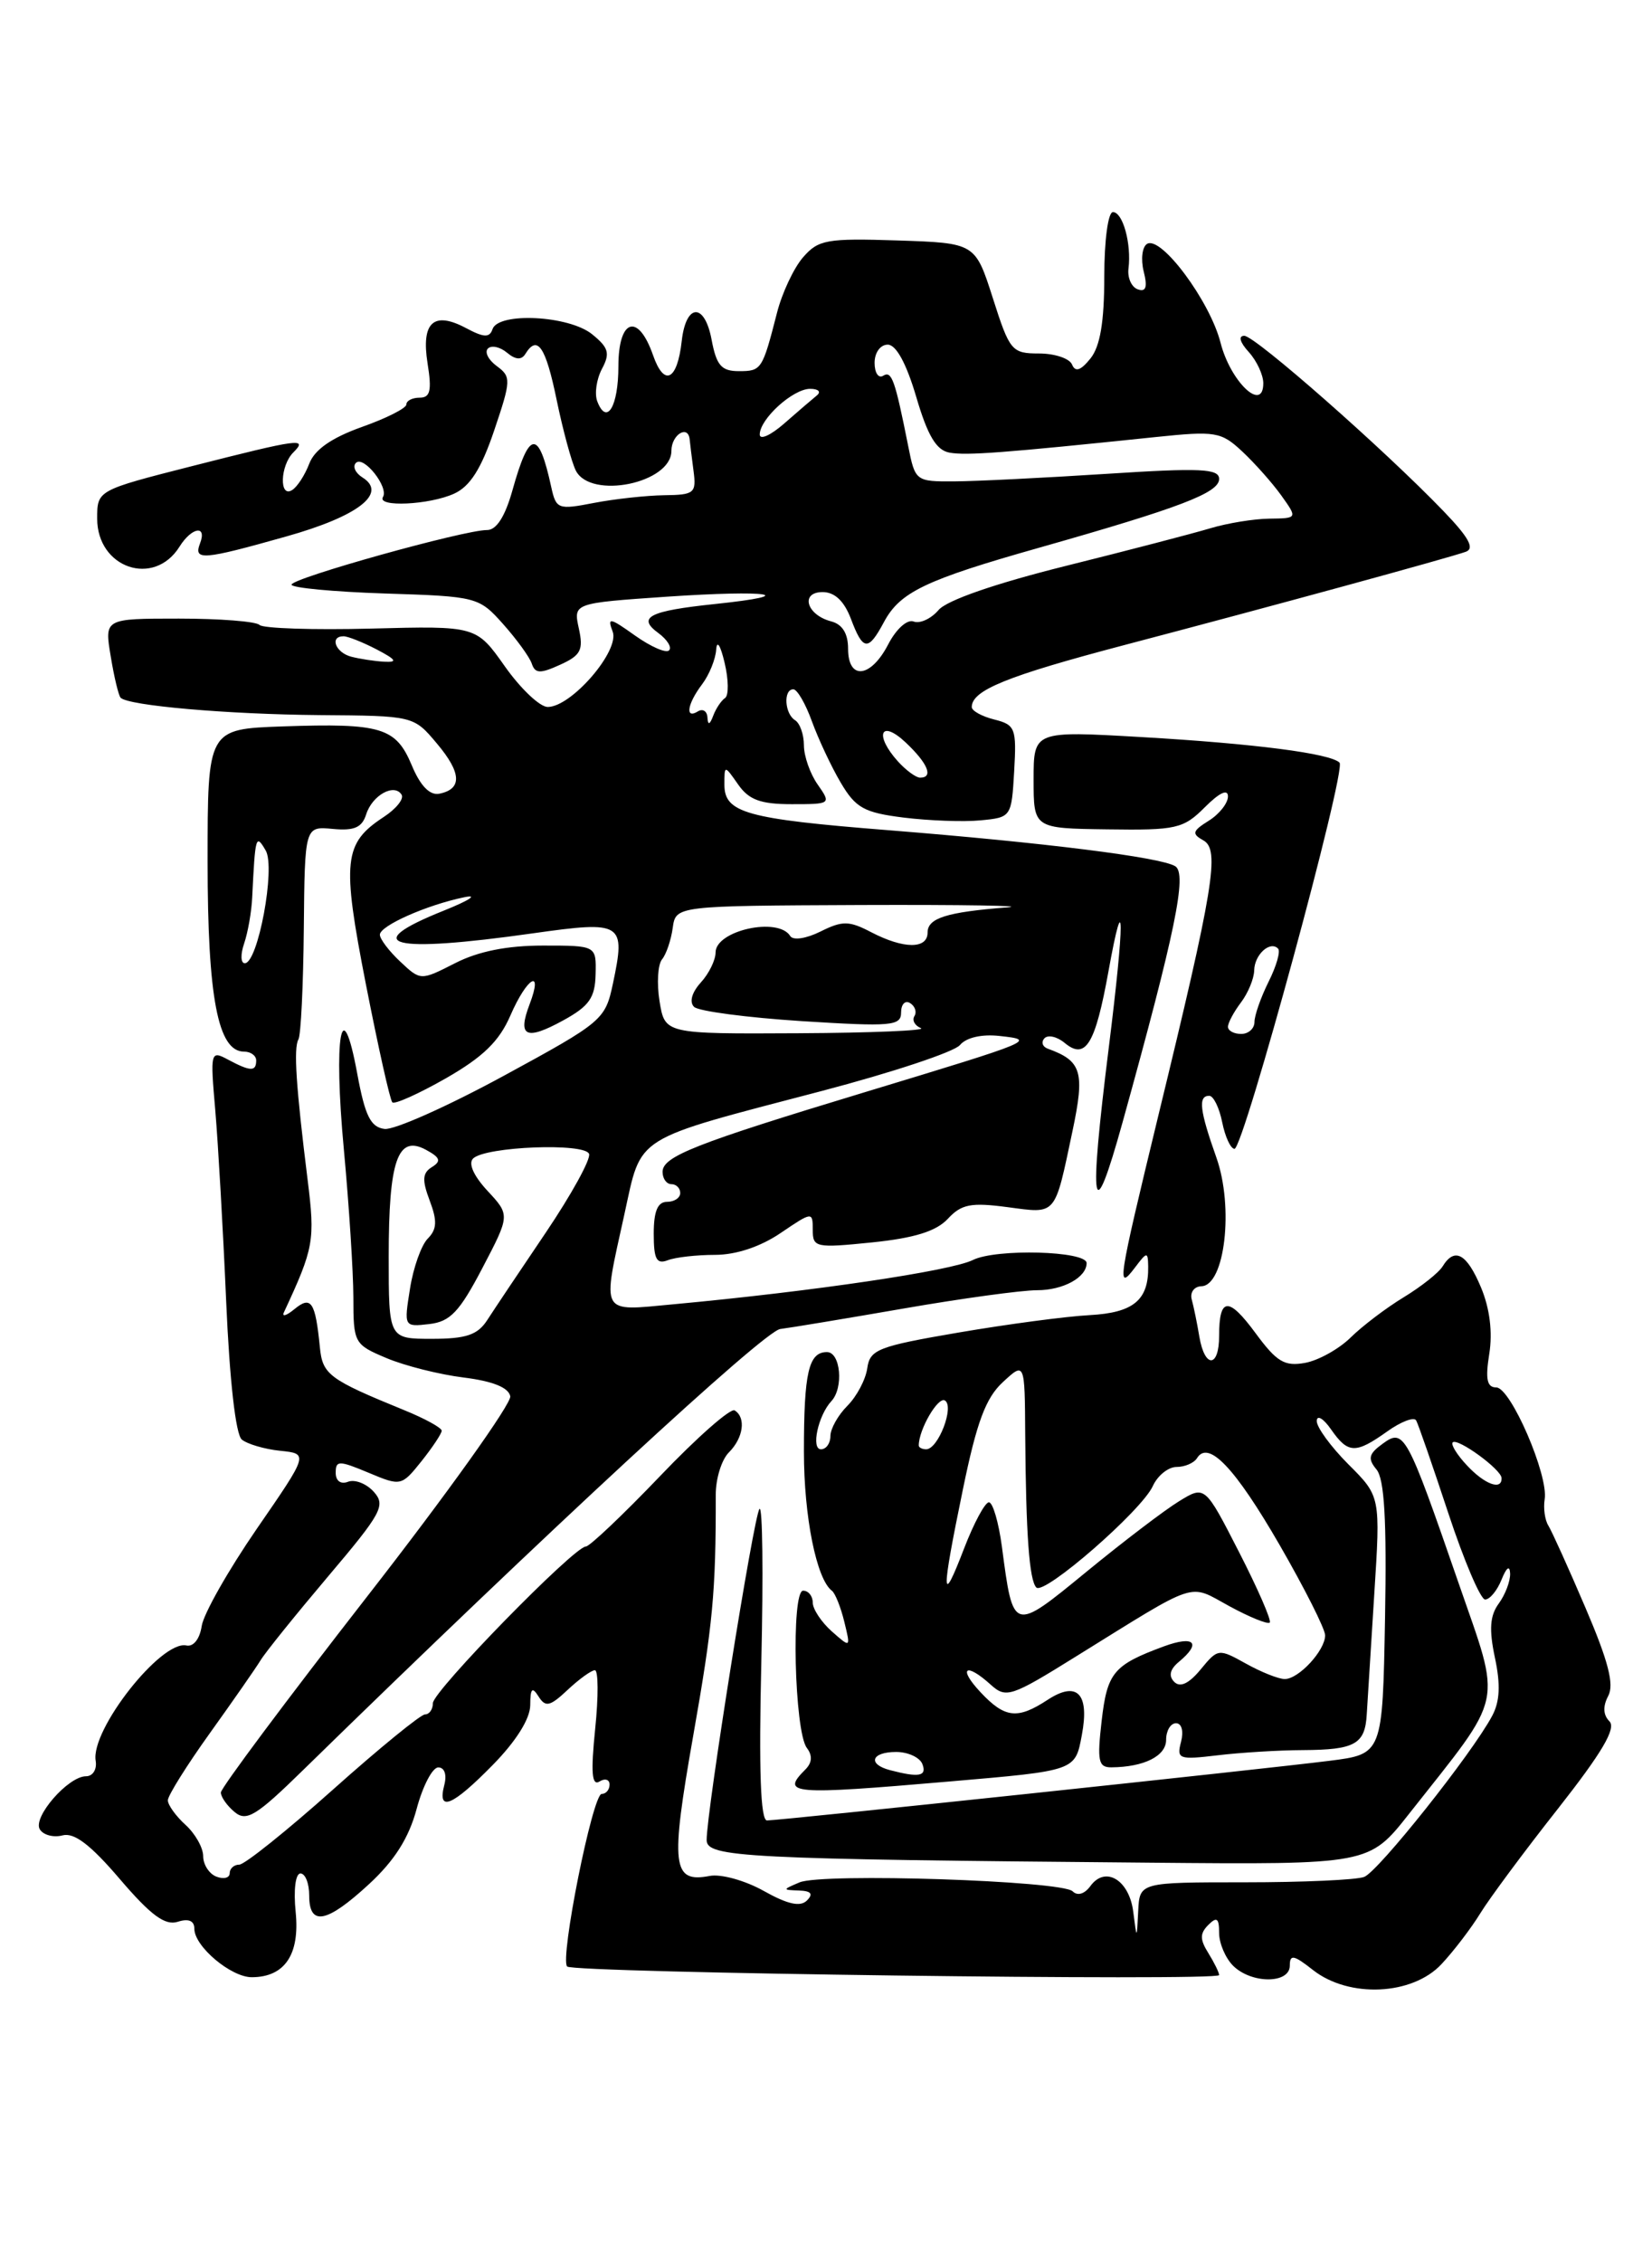 <?xml version="1.0" encoding="UTF-8" standalone="no"?>
<!DOCTYPE svg PUBLIC "-//W3C//DTD SVG 1.1//EN" "http://www.w3.org/Graphics/SVG/1.1/DTD/svg11.dtd" >
<svg xmlns="http://www.w3.org/2000/svg" xmlns:xlink="http://www.w3.org/1999/xlink" version="1.1" viewBox="0 0 187 256">
 <g >
 <path fill="currentColor"
d=" M 163.18 222.25 C 164.59 220.74 166.56 218.15 167.57 216.50 C 168.58 214.85 172.52 209.53 176.34 204.69 C 181.35 198.32 182.97 195.57 182.18 194.78 C 181.47 194.07 181.42 193.09 182.04 191.92 C 182.74 190.62 182.06 187.99 179.48 181.96 C 177.56 177.46 175.66 173.27 175.27 172.64 C 174.87 172.01 174.69 170.67 174.85 169.66 C 175.30 166.94 171.00 157.00 169.37 157.00 C 168.32 157.00 168.12 156.07 168.58 153.20 C 168.97 150.76 168.64 148.07 167.65 145.70 C 166.04 141.85 164.66 141.09 163.30 143.30 C 162.86 144.02 160.88 145.59 158.89 146.80 C 156.91 148.00 154.21 150.05 152.89 151.35 C 151.58 152.64 149.26 153.94 147.74 154.22 C 145.41 154.65 144.52 154.11 142.14 150.88 C 139.06 146.69 138.00 146.77 138.00 151.17 C 138.00 154.80 136.37 154.86 135.76 151.25 C 135.51 149.74 135.12 147.85 134.90 147.05 C 134.68 146.25 135.18 145.57 136.00 145.55 C 138.65 145.47 139.68 136.60 137.69 130.99 C 135.79 125.64 135.60 124.00 136.88 124.00 C 137.36 124.00 138.02 125.35 138.35 127.00 C 138.68 128.65 139.31 130.00 139.74 130.00 C 140.76 130.00 152.44 87.10 151.63 86.30 C 150.59 85.26 142.04 84.15 129.25 83.41 C 117.00 82.70 117.00 82.70 117.00 88.22 C 117.00 93.74 117.00 93.74 125.38 93.85 C 133.16 93.96 133.95 93.78 136.38 91.35 C 138.04 89.69 139.00 89.24 139.00 90.12 C 139.00 90.89 138.02 92.13 136.83 92.87 C 134.96 94.04 134.88 94.35 136.22 95.10 C 138.10 96.15 137.41 100.38 131.09 126.36 C 126.54 145.13 126.37 146.21 128.47 143.44 C 129.84 141.62 129.94 141.62 129.97 143.32 C 130.03 147.12 128.31 148.55 123.33 148.82 C 120.67 148.96 114.00 149.85 108.50 150.79 C 99.38 152.35 98.47 152.71 98.17 154.83 C 97.99 156.11 96.98 158.02 95.92 159.08 C 94.86 160.14 94.00 161.68 94.00 162.50 C 94.00 163.33 93.52 164.00 92.93 164.00 C 91.78 164.00 92.61 160.16 94.11 158.55 C 95.52 157.04 95.15 153.00 93.61 153.00 C 91.53 153.00 91.00 155.30 91.00 164.26 C 91.00 171.61 92.42 178.70 94.17 180.01 C 94.54 180.29 95.17 181.87 95.57 183.51 C 96.30 186.50 96.30 186.50 94.15 184.60 C 92.97 183.55 92.00 182.08 92.00 181.35 C 92.00 180.61 91.51 180.00 90.91 180.00 C 89.54 180.00 89.92 195.94 91.33 197.79 C 91.99 198.66 91.93 199.47 91.16 200.24 C 88.36 203.04 89.49 203.14 107.50 201.59 C 121.81 200.36 121.70 200.40 122.46 196.34 C 123.35 191.64 121.92 190.17 118.59 192.35 C 115.17 194.59 113.75 194.43 111.00 191.50 C 108.39 188.72 109.30 188.06 112.16 190.65 C 113.88 192.20 114.46 192.01 121.74 187.48 C 135.87 178.72 134.44 179.19 139.17 181.76 C 141.45 183.00 143.50 183.83 143.73 183.61 C 143.95 183.38 142.39 179.80 140.26 175.64 C 136.39 168.08 136.39 168.08 133.45 169.89 C 131.83 170.88 127.13 174.46 123.02 177.83 C 114.61 184.72 114.70 184.75 113.41 175.01 C 113.04 172.25 112.38 170.00 111.94 170.00 C 111.50 170.00 110.23 172.36 109.12 175.25 C 106.54 181.96 106.52 180.55 109.01 168.47 C 110.56 160.94 111.58 158.19 113.51 156.41 C 116.00 154.10 116.00 154.10 116.05 162.30 C 116.13 173.61 116.51 178.84 117.31 179.64 C 118.21 180.54 129.22 170.95 130.49 168.17 C 131.03 166.98 132.24 166.00 133.18 166.00 C 134.12 166.00 135.16 165.55 135.50 165.00 C 136.79 162.92 139.81 166.11 144.85 174.83 C 147.68 179.74 150.00 184.34 150.00 185.05 C 150.00 186.77 147.01 190.00 145.43 190.00 C 144.73 190.00 142.75 189.21 141.03 188.25 C 137.94 186.53 137.86 186.54 135.91 188.91 C 134.58 190.52 133.59 190.99 132.92 190.32 C 132.25 189.65 132.43 188.89 133.46 188.04 C 136.04 185.90 135.19 185.04 131.75 186.30 C 126.04 188.41 125.33 189.26 124.70 194.75 C 124.18 199.27 124.33 200.00 125.80 199.99 C 129.51 199.96 132.00 198.71 132.00 196.88 C 132.00 195.85 132.50 195.00 133.12 195.00 C 133.76 195.00 134.00 195.89 133.69 197.10 C 133.17 199.06 133.44 199.15 137.82 198.63 C 140.39 198.32 144.75 198.05 147.50 198.04 C 153.37 198.01 154.52 197.37 154.71 194.00 C 154.79 192.62 155.18 186.51 155.56 180.42 C 156.27 169.33 156.27 169.33 152.63 165.70 C 150.64 163.70 149.02 161.49 149.05 160.78 C 149.08 160.08 149.81 160.51 150.67 161.75 C 152.60 164.51 153.43 164.54 157.03 161.98 C 158.58 160.87 160.06 160.31 160.30 160.73 C 160.54 161.15 162.18 165.89 163.95 171.25 C 165.72 176.61 167.59 181.00 168.11 181.00 C 168.64 181.00 169.47 179.99 169.97 178.75 C 170.53 177.35 170.90 177.09 170.94 178.06 C 170.97 178.92 170.39 180.45 169.65 181.46 C 168.65 182.83 168.54 184.39 169.22 187.59 C 169.87 190.64 169.78 192.55 168.90 194.18 C 166.62 198.45 156.02 211.78 154.42 212.39 C 153.55 212.73 147.47 213.00 140.92 213.00 C 129.00 213.00 129.00 213.00 128.84 216.25 C 128.68 219.50 128.68 219.50 128.28 216.34 C 127.83 212.74 125.13 211.10 123.44 213.41 C 122.77 214.33 121.97 214.57 121.42 214.02 C 120.20 212.81 93.06 211.92 90.50 213.01 C 88.55 213.84 88.55 213.86 90.45 213.93 C 91.82 213.98 92.09 214.31 91.34 215.06 C 90.59 215.81 89.15 215.49 86.46 213.98 C 84.36 212.80 81.60 212.03 80.33 212.28 C 76.09 213.09 75.87 211.17 78.47 196.41 C 80.69 183.83 81.04 180.16 81.02 169.17 C 81.01 167.34 81.68 165.17 82.51 164.35 C 84.15 162.71 84.47 160.41 83.16 159.60 C 82.70 159.31 78.89 162.66 74.71 167.04 C 70.52 171.42 66.74 175.00 66.32 175.00 C 65.00 175.00 49.00 191.38 49.00 192.73 C 49.00 193.43 48.60 194.00 48.11 194.00 C 47.63 194.00 42.94 197.82 37.70 202.50 C 32.46 207.18 27.68 211.00 27.09 211.00 C 26.49 211.00 26.00 211.44 26.00 211.97 C 26.00 212.50 25.33 212.68 24.50 212.36 C 23.68 212.05 23.00 211.00 23.00 210.05 C 23.00 209.09 22.10 207.50 21.00 206.50 C 19.90 205.50 19.00 204.25 19.00 203.72 C 19.00 203.19 21.14 199.77 23.75 196.13 C 26.36 192.49 28.95 188.77 29.50 187.87 C 30.05 186.96 33.50 182.69 37.16 178.36 C 43.21 171.22 43.68 170.35 42.32 168.82 C 41.49 167.89 40.18 167.38 39.41 167.67 C 38.57 168.00 38.00 167.58 38.00 166.66 C 38.00 165.25 38.36 165.25 41.71 166.65 C 45.38 168.19 45.45 168.17 47.71 165.35 C 48.96 163.78 49.99 162.23 50.00 161.90 C 50.00 161.57 48.09 160.52 45.75 159.57 C 37.25 156.10 36.51 155.55 36.21 152.47 C 35.70 147.30 35.22 146.58 33.33 148.14 C 32.42 148.89 31.88 149.05 32.14 148.50 C 35.53 141.21 35.68 140.39 34.82 133.50 C 33.51 122.98 33.22 118.60 33.78 117.62 C 34.06 117.13 34.33 111.51 34.39 105.12 C 34.50 93.50 34.50 93.50 37.67 93.80 C 40.09 94.03 40.98 93.65 41.45 92.15 C 42.14 89.98 44.64 88.60 45.46 89.93 C 45.75 90.40 44.84 91.53 43.45 92.44 C 38.89 95.43 38.68 97.37 41.42 111.39 C 42.81 118.48 44.15 124.49 44.41 124.74 C 44.67 125.00 47.40 123.77 50.49 122.01 C 54.69 119.60 56.52 117.82 57.78 114.90 C 59.66 110.57 61.53 109.48 59.95 113.64 C 58.55 117.31 59.53 117.78 63.73 115.48 C 66.69 113.86 67.36 112.92 67.42 110.25 C 67.50 107.00 67.50 107.00 61.46 107.00 C 57.41 107.00 54.14 107.65 51.52 108.99 C 47.61 110.98 47.61 110.98 45.31 108.82 C 44.04 107.63 43.00 106.26 43.00 105.77 C 43.00 104.76 48.29 102.41 52.56 101.53 C 54.17 101.20 53.14 101.88 50.25 103.04 C 40.48 106.95 44.21 107.90 60.35 105.61 C 70.50 104.18 70.84 104.39 69.38 111.31 C 68.51 115.40 68.22 115.65 57.00 121.75 C 50.67 125.19 44.61 127.89 43.53 127.75 C 41.95 127.55 41.32 126.27 40.44 121.50 C 38.67 111.91 37.73 117.31 38.93 130.15 C 39.51 136.39 39.99 143.89 40.00 146.80 C 40.00 151.98 40.09 152.14 43.75 153.68 C 45.81 154.55 49.74 155.54 52.49 155.88 C 55.77 156.29 57.57 157.01 57.76 158.00 C 57.91 158.82 50.61 169.05 41.52 180.71 C 32.43 192.38 25.00 202.34 25.00 202.84 C 25.00 203.34 25.70 204.34 26.56 205.05 C 27.90 206.17 29.01 205.49 34.31 200.30 C 61.75 173.48 86.49 150.61 88.32 150.39 C 89.52 150.24 95.83 149.19 102.35 148.06 C 108.87 146.93 115.64 146.00 117.40 146.00 C 120.35 146.00 123.00 144.55 123.00 142.93 C 123.00 141.55 112.76 141.27 110.13 142.58 C 107.63 143.82 92.01 146.13 76.25 147.59 C 67.82 148.37 68.14 148.96 70.68 137.40 C 72.67 128.35 71.46 129.11 93.00 123.46 C 100.97 121.37 108.02 119.03 108.66 118.26 C 109.37 117.41 111.12 117.00 113.16 117.23 C 117.32 117.69 117.19 117.74 98.00 123.56 C 78.65 129.42 75.00 130.86 75.00 132.61 C 75.00 133.37 75.45 134.00 76.00 134.00 C 76.55 134.00 77.00 134.45 77.00 135.00 C 77.00 135.55 76.33 136.00 75.50 136.00 C 74.44 136.00 74.00 137.07 74.00 139.61 C 74.00 142.49 74.32 143.09 75.58 142.61 C 76.45 142.27 78.86 142.00 80.94 142.00 C 83.31 142.00 86.08 141.08 88.36 139.53 C 91.95 137.10 92.00 137.09 92.00 139.17 C 92.00 141.17 92.33 141.24 98.72 140.59 C 103.50 140.10 105.98 139.33 107.29 137.92 C 108.83 136.26 109.91 136.05 114.05 136.60 C 119.65 137.34 119.35 137.70 121.40 128.00 C 122.82 121.28 122.45 120.06 118.61 118.67 C 118.00 118.45 117.83 117.92 118.23 117.49 C 118.63 117.07 119.66 117.30 120.52 118.02 C 122.89 119.98 123.98 118.19 125.48 109.88 C 127.30 99.82 127.32 104.04 125.51 118.54 C 123.21 136.94 123.65 139.32 127.07 127.00 C 133.06 105.40 134.40 98.87 133.03 98.02 C 131.38 97.00 118.19 95.35 100.50 93.94 C 84.48 92.67 82.00 91.98 82.00 88.80 C 82.00 86.55 82.00 86.55 83.56 88.78 C 84.77 90.51 86.10 91.00 89.61 91.00 C 94.06 91.00 94.10 90.98 92.56 88.78 C 91.70 87.56 91.00 85.56 91.00 84.34 C 91.00 83.12 90.55 81.84 90.00 81.50 C 88.81 80.77 88.65 78.00 89.80 78.00 C 90.24 78.00 91.19 79.64 91.91 81.64 C 92.64 83.64 94.10 86.76 95.17 88.57 C 96.86 91.43 97.81 91.96 102.31 92.52 C 105.16 92.87 109.08 93.02 111.00 92.83 C 114.47 92.50 114.50 92.45 114.80 87.28 C 115.08 82.41 114.93 82.02 112.55 81.42 C 111.15 81.07 110.00 80.44 110.00 80.01 C 110.00 78.11 113.97 76.50 127.25 73.00 C 144.13 68.56 163.92 63.15 165.92 62.44 C 166.95 62.07 166.27 60.82 163.42 57.86 C 156.70 50.87 142.07 38.00 140.85 38.00 C 140.15 38.00 140.34 38.72 141.35 39.83 C 142.26 40.83 143.00 42.43 143.00 43.36 C 143.00 46.73 139.29 43.21 138.16 38.78 C 136.96 34.07 131.42 26.62 129.84 27.60 C 129.29 27.94 129.12 29.34 129.46 30.71 C 129.91 32.50 129.72 33.07 128.79 32.74 C 128.08 32.49 127.61 31.43 127.74 30.39 C 128.09 27.59 127.10 24.00 125.98 24.00 C 125.43 24.00 125.00 27.20 125.00 31.31 C 125.00 36.44 124.53 39.20 123.44 40.56 C 122.33 41.94 121.72 42.14 121.35 41.25 C 121.07 40.56 119.38 40.00 117.61 40.00 C 114.53 40.00 114.29 39.71 112.39 33.75 C 110.39 27.50 110.39 27.50 101.60 27.21 C 93.59 26.95 92.63 27.12 90.90 29.12 C 89.85 30.33 88.52 33.16 87.95 35.41 C 86.30 41.84 86.20 42.00 83.64 42.00 C 81.66 42.00 81.10 41.36 80.55 38.44 C 79.76 34.22 77.65 34.31 77.17 38.58 C 76.67 43.08 75.18 43.81 73.92 40.19 C 72.23 35.35 70.00 36.07 70.00 41.44 C 70.00 46.00 68.68 48.21 67.61 45.42 C 67.28 44.56 67.52 42.91 68.14 41.74 C 69.08 39.98 68.90 39.34 67.02 37.82 C 64.40 35.70 56.40 35.29 55.75 37.25 C 55.42 38.23 54.78 38.21 52.76 37.13 C 49.08 35.17 47.66 36.47 48.40 41.13 C 48.89 44.19 48.71 45.00 47.51 45.00 C 46.68 45.00 46.00 45.34 46.00 45.77 C 46.00 46.19 43.73 47.34 40.95 48.32 C 37.54 49.54 35.62 50.87 35.01 52.46 C 34.52 53.75 33.65 55.10 33.06 55.46 C 31.59 56.37 31.71 52.69 33.20 51.20 C 34.89 49.51 33.90 49.65 21.76 52.74 C 11.00 55.48 11.00 55.48 11.00 58.68 C 11.00 64.29 17.43 66.48 20.32 61.86 C 21.71 59.64 23.46 59.37 22.64 61.50 C 21.89 63.46 22.96 63.37 32.39 60.71 C 40.55 58.42 43.90 55.82 41.03 54.03 C 40.22 53.52 39.89 52.78 40.29 52.38 C 41.16 51.51 44.03 55.14 43.35 56.24 C 42.62 57.42 48.61 57.14 51.41 55.86 C 53.21 55.04 54.48 53.04 55.94 48.71 C 57.86 43.03 57.87 42.63 56.24 41.43 C 55.28 40.73 54.83 39.84 55.23 39.44 C 55.63 39.04 56.60 39.25 57.39 39.91 C 58.36 40.72 59.03 40.76 59.47 40.05 C 60.83 37.84 61.77 39.22 63.01 45.25 C 63.72 48.69 64.70 52.29 65.18 53.25 C 66.86 56.56 76.00 54.68 76.00 51.02 C 76.00 49.18 77.91 48.00 78.07 49.75 C 78.11 50.16 78.30 51.74 78.50 53.25 C 78.84 55.81 78.61 56.00 75.18 56.04 C 73.16 56.07 69.58 56.46 67.24 56.91 C 63.17 57.70 62.95 57.62 62.40 55.12 C 60.97 48.54 59.92 48.63 58.01 55.47 C 57.17 58.47 56.19 59.99 55.12 59.98 C 52.58 59.96 33.01 65.42 33.00 66.16 C 33.00 66.52 37.76 66.97 43.58 67.16 C 54.00 67.49 54.21 67.55 56.96 70.63 C 58.49 72.35 59.96 74.37 60.20 75.11 C 60.58 76.23 61.15 76.25 63.41 75.22 C 65.75 74.16 66.06 73.55 65.52 71.11 C 64.90 68.25 64.90 68.25 75.51 67.52 C 87.04 66.74 90.83 67.31 80.94 68.35 C 73.48 69.13 72.07 69.85 74.53 71.64 C 75.53 72.38 76.08 73.26 75.73 73.60 C 75.39 73.94 73.66 73.18 71.87 71.91 C 69.01 69.87 68.72 69.82 69.35 71.47 C 70.18 73.63 64.69 80.00 62.00 80.00 C 61.11 80.00 58.93 77.93 57.15 75.41 C 53.91 70.82 53.91 70.82 42.01 71.13 C 35.46 71.30 29.78 71.11 29.38 70.72 C 28.99 70.32 24.88 70.00 20.25 70.00 C 11.82 70.00 11.82 70.00 12.53 74.25 C 12.91 76.59 13.42 78.70 13.65 78.95 C 14.49 79.85 25.74 80.83 36.16 80.92 C 46.82 81.00 46.82 81.00 49.45 84.13 C 52.26 87.46 52.34 89.30 49.71 89.82 C 48.64 90.02 47.57 88.91 46.61 86.60 C 44.81 82.31 43.17 81.82 32.00 82.20 C 23.50 82.50 23.50 82.50 23.50 97.50 C 23.50 112.89 24.67 119.00 27.62 119.00 C 28.38 119.00 29.00 119.45 29.00 120.00 C 29.00 121.28 28.35 121.26 25.82 119.91 C 23.83 118.84 23.79 118.99 24.37 125.66 C 24.69 129.42 25.25 139.13 25.60 147.23 C 25.99 156.23 26.68 162.32 27.37 162.90 C 28.00 163.41 29.95 163.99 31.72 164.17 C 34.93 164.50 34.93 164.50 29.06 173.01 C 25.84 177.69 23.03 182.64 22.83 184.01 C 22.61 185.47 21.89 186.38 21.09 186.20 C 18.24 185.59 10.24 195.75 10.83 199.25 C 10.99 200.22 10.51 201.00 9.74 201.00 C 7.71 201.00 3.67 205.65 4.51 207.01 C 4.90 207.65 6.06 207.96 7.08 207.69 C 8.40 207.34 10.26 208.76 13.57 212.64 C 17.07 216.73 18.68 217.92 20.11 217.47 C 21.35 217.07 22.00 217.35 22.00 218.26 C 22.00 220.25 26.14 223.74 28.50 223.74 C 32.23 223.73 33.95 221.18 33.47 216.38 C 33.21 213.87 33.45 212.00 34.01 212.00 C 34.56 212.00 35.00 213.12 35.00 214.50 C 35.00 218.01 36.98 217.63 41.78 213.20 C 44.66 210.54 46.28 207.98 47.16 204.70 C 47.85 202.11 48.95 200.00 49.61 200.00 C 50.32 200.00 50.60 200.82 50.29 202.00 C 49.48 205.11 51.20 204.39 55.79 199.71 C 58.41 197.04 60.01 194.50 60.02 192.96 C 60.03 191.05 60.24 190.83 60.96 191.97 C 61.75 193.22 62.25 193.11 64.26 191.22 C 65.56 190.00 66.95 189.00 67.34 189.00 C 67.73 189.00 67.75 191.99 67.37 195.65 C 66.87 200.57 66.99 202.12 67.85 201.60 C 68.48 201.20 69.00 201.36 69.00 201.94 C 69.00 202.52 68.60 203.00 68.11 203.00 C 67.08 203.00 63.35 221.68 64.20 222.53 C 64.92 223.25 138.00 224.20 138.00 223.50 C 138.00 223.21 137.45 222.09 136.78 221.01 C 135.81 219.46 135.81 218.79 136.78 217.82 C 137.74 216.86 138.00 217.05 138.00 218.73 C 138.00 219.90 138.71 221.56 139.57 222.43 C 141.65 224.50 146.00 224.50 146.00 222.43 C 146.00 221.12 146.45 221.21 148.63 222.93 C 152.71 226.13 159.88 225.80 163.18 222.25 Z  M 159.50 205.25 C 170.43 191.39 170.01 193.34 165.10 179.12 C 159.22 162.12 158.93 161.60 156.50 163.38 C 154.93 164.52 154.80 165.06 155.81 166.28 C 156.71 167.35 156.98 172.03 156.78 183.13 C 156.50 198.49 156.50 198.49 150.50 199.25 C 142.99 200.20 88.27 206.00 86.82 206.00 C 86.09 206.00 85.89 200.36 86.18 188.00 C 86.41 178.10 86.32 170.34 85.97 170.75 C 85.32 171.51 79.97 205.07 79.99 208.22 C 80.00 210.17 84.17 210.38 130.24 210.78 C 154.97 211.00 154.97 211.00 159.50 205.25 Z  M 100.75 200.31 C 98.16 199.63 98.63 198.25 101.44 198.25 C 102.78 198.25 104.12 198.87 104.41 199.62 C 104.94 201.00 104.04 201.17 100.75 200.31 Z  M 166.05 165.82 C 164.93 164.63 164.21 163.46 164.44 163.22 C 164.99 162.68 169.93 166.27 169.97 167.25 C 170.03 168.70 168.06 167.98 166.05 165.82 Z  M 104.00 163.57 C 104.00 161.76 106.19 158.00 106.96 158.48 C 108.06 159.15 106.20 164.00 104.84 164.00 C 104.38 164.00 104.00 163.80 104.00 163.57 Z  M 44.00 142.18 C 44.00 131.33 45.01 128.40 48.18 130.09 C 49.83 130.98 49.98 131.39 48.90 132.06 C 47.81 132.73 47.76 133.53 48.64 135.86 C 49.51 138.16 49.46 139.11 48.42 140.16 C 47.69 140.90 46.78 143.45 46.41 145.83 C 45.72 150.14 45.73 150.16 48.59 149.83 C 50.96 149.56 52.01 148.45 54.60 143.50 C 57.74 137.50 57.74 137.50 55.17 134.74 C 53.60 133.04 52.98 131.64 53.56 131.09 C 54.98 129.73 66.25 129.30 66.68 130.58 C 66.89 131.17 64.68 135.18 61.78 139.48 C 58.87 143.78 55.89 148.24 55.14 149.40 C 54.06 151.06 52.75 151.50 48.89 151.50 C 44.00 151.50 44.00 151.50 44.00 142.18 Z  M 74.66 113.31 C 74.33 111.29 74.46 109.15 74.94 108.56 C 75.42 107.98 75.96 106.38 76.15 105.00 C 76.50 102.50 76.50 102.50 97.50 102.41 C 109.05 102.37 116.47 102.49 114.00 102.68 C 107.17 103.21 105.00 103.89 105.00 105.52 C 105.00 107.42 102.29 107.40 98.62 105.49 C 96.11 104.18 95.37 104.17 92.88 105.41 C 91.25 106.22 89.77 106.44 89.45 105.92 C 88.09 103.72 81.00 105.29 81.00 107.78 C 81.00 108.64 80.25 110.18 79.32 111.19 C 78.30 112.32 78.01 113.40 78.57 113.94 C 79.08 114.43 84.56 115.15 90.75 115.55 C 100.92 116.19 102.00 116.10 102.00 114.57 C 102.00 113.64 102.46 113.16 103.02 113.51 C 103.58 113.86 103.80 114.52 103.51 114.98 C 103.22 115.45 103.55 116.06 104.24 116.34 C 104.93 116.61 98.70 116.88 90.38 116.92 C 75.26 117.00 75.26 117.00 74.66 113.31 Z  M 139.00 116.19 C 139.00 115.75 139.66 114.51 140.47 113.44 C 141.28 112.37 141.95 110.74 141.97 109.81 C 142.00 108.03 143.76 106.42 144.67 107.34 C 144.97 107.63 144.49 109.32 143.60 111.09 C 142.72 112.86 142.00 114.91 142.00 115.65 C 142.00 116.39 141.32 117.00 140.50 117.00 C 139.68 117.00 139.00 116.64 139.00 116.19 Z  M 27.64 106.75 C 28.06 105.51 28.48 103.15 28.55 101.50 C 28.89 94.57 28.96 94.32 30.08 96.25 C 31.21 98.20 29.20 109.00 27.71 109.00 C 27.24 109.00 27.21 107.99 27.64 106.75 Z  M 101.65 86.17 C 98.95 83.18 99.66 81.34 102.50 84.00 C 105.03 86.38 105.70 88.00 104.15 88.00 C 103.69 88.00 102.57 87.18 101.65 86.17 Z  M 80.08 81.19 C 80.04 80.47 79.55 80.16 79.00 80.50 C 77.52 81.42 77.79 79.66 79.47 77.44 C 80.28 76.37 81.00 74.60 81.07 73.50 C 81.15 72.38 81.56 73.03 82.02 74.99 C 82.48 76.91 82.50 78.71 82.07 78.99 C 81.65 79.27 81.04 80.17 80.73 81.00 C 80.34 82.03 80.13 82.09 80.08 81.19 Z  M 96.00 73.41 C 96.00 71.68 95.35 70.64 94.07 70.31 C 91.29 69.58 90.55 67.00 93.12 67.00 C 94.48 67.00 95.55 68.01 96.31 70.00 C 97.69 73.67 98.27 73.73 100.05 70.41 C 101.87 67.00 104.72 65.63 117.66 61.97 C 133.59 57.45 138.00 55.77 138.00 54.20 C 138.00 53.03 135.92 52.93 125.25 53.62 C 118.24 54.07 110.50 54.46 108.05 54.47 C 103.66 54.50 103.59 54.45 102.81 50.50 C 101.30 42.93 100.94 41.92 99.97 42.52 C 99.44 42.85 99.00 42.19 99.00 41.06 C 99.00 39.90 99.65 39.00 100.49 39.00 C 101.44 39.00 102.60 41.13 103.72 44.93 C 105.01 49.32 105.99 50.95 107.48 51.22 C 109.39 51.57 113.60 51.25 130.78 49.46 C 137.61 48.75 138.22 48.85 140.63 51.10 C 142.04 52.42 144.03 54.66 145.04 56.07 C 146.88 58.65 146.88 58.65 143.69 58.69 C 141.94 58.71 138.93 59.20 137.00 59.78 C 135.07 60.36 127.71 62.28 120.64 64.04 C 112.66 66.03 107.19 67.92 106.24 69.03 C 105.40 70.02 104.13 70.60 103.42 70.33 C 102.69 70.05 101.44 71.18 100.54 72.92 C 98.57 76.73 96.00 77.01 96.00 73.41 Z  M 39.75 74.31 C 37.97 73.84 37.28 72.00 38.89 72.00 C 39.37 72.00 41.06 72.67 42.64 73.49 C 44.85 74.65 45.05 74.96 43.50 74.88 C 42.40 74.82 40.71 74.56 39.75 74.31 Z  M 86.00 49.17 C 86.00 47.41 89.76 44.00 91.70 44.00 C 92.65 44.00 92.98 44.34 92.45 44.76 C 91.93 45.19 90.26 46.61 88.75 47.94 C 87.24 49.26 86.00 49.82 86.00 49.17 Z "/>
</g>
</svg>